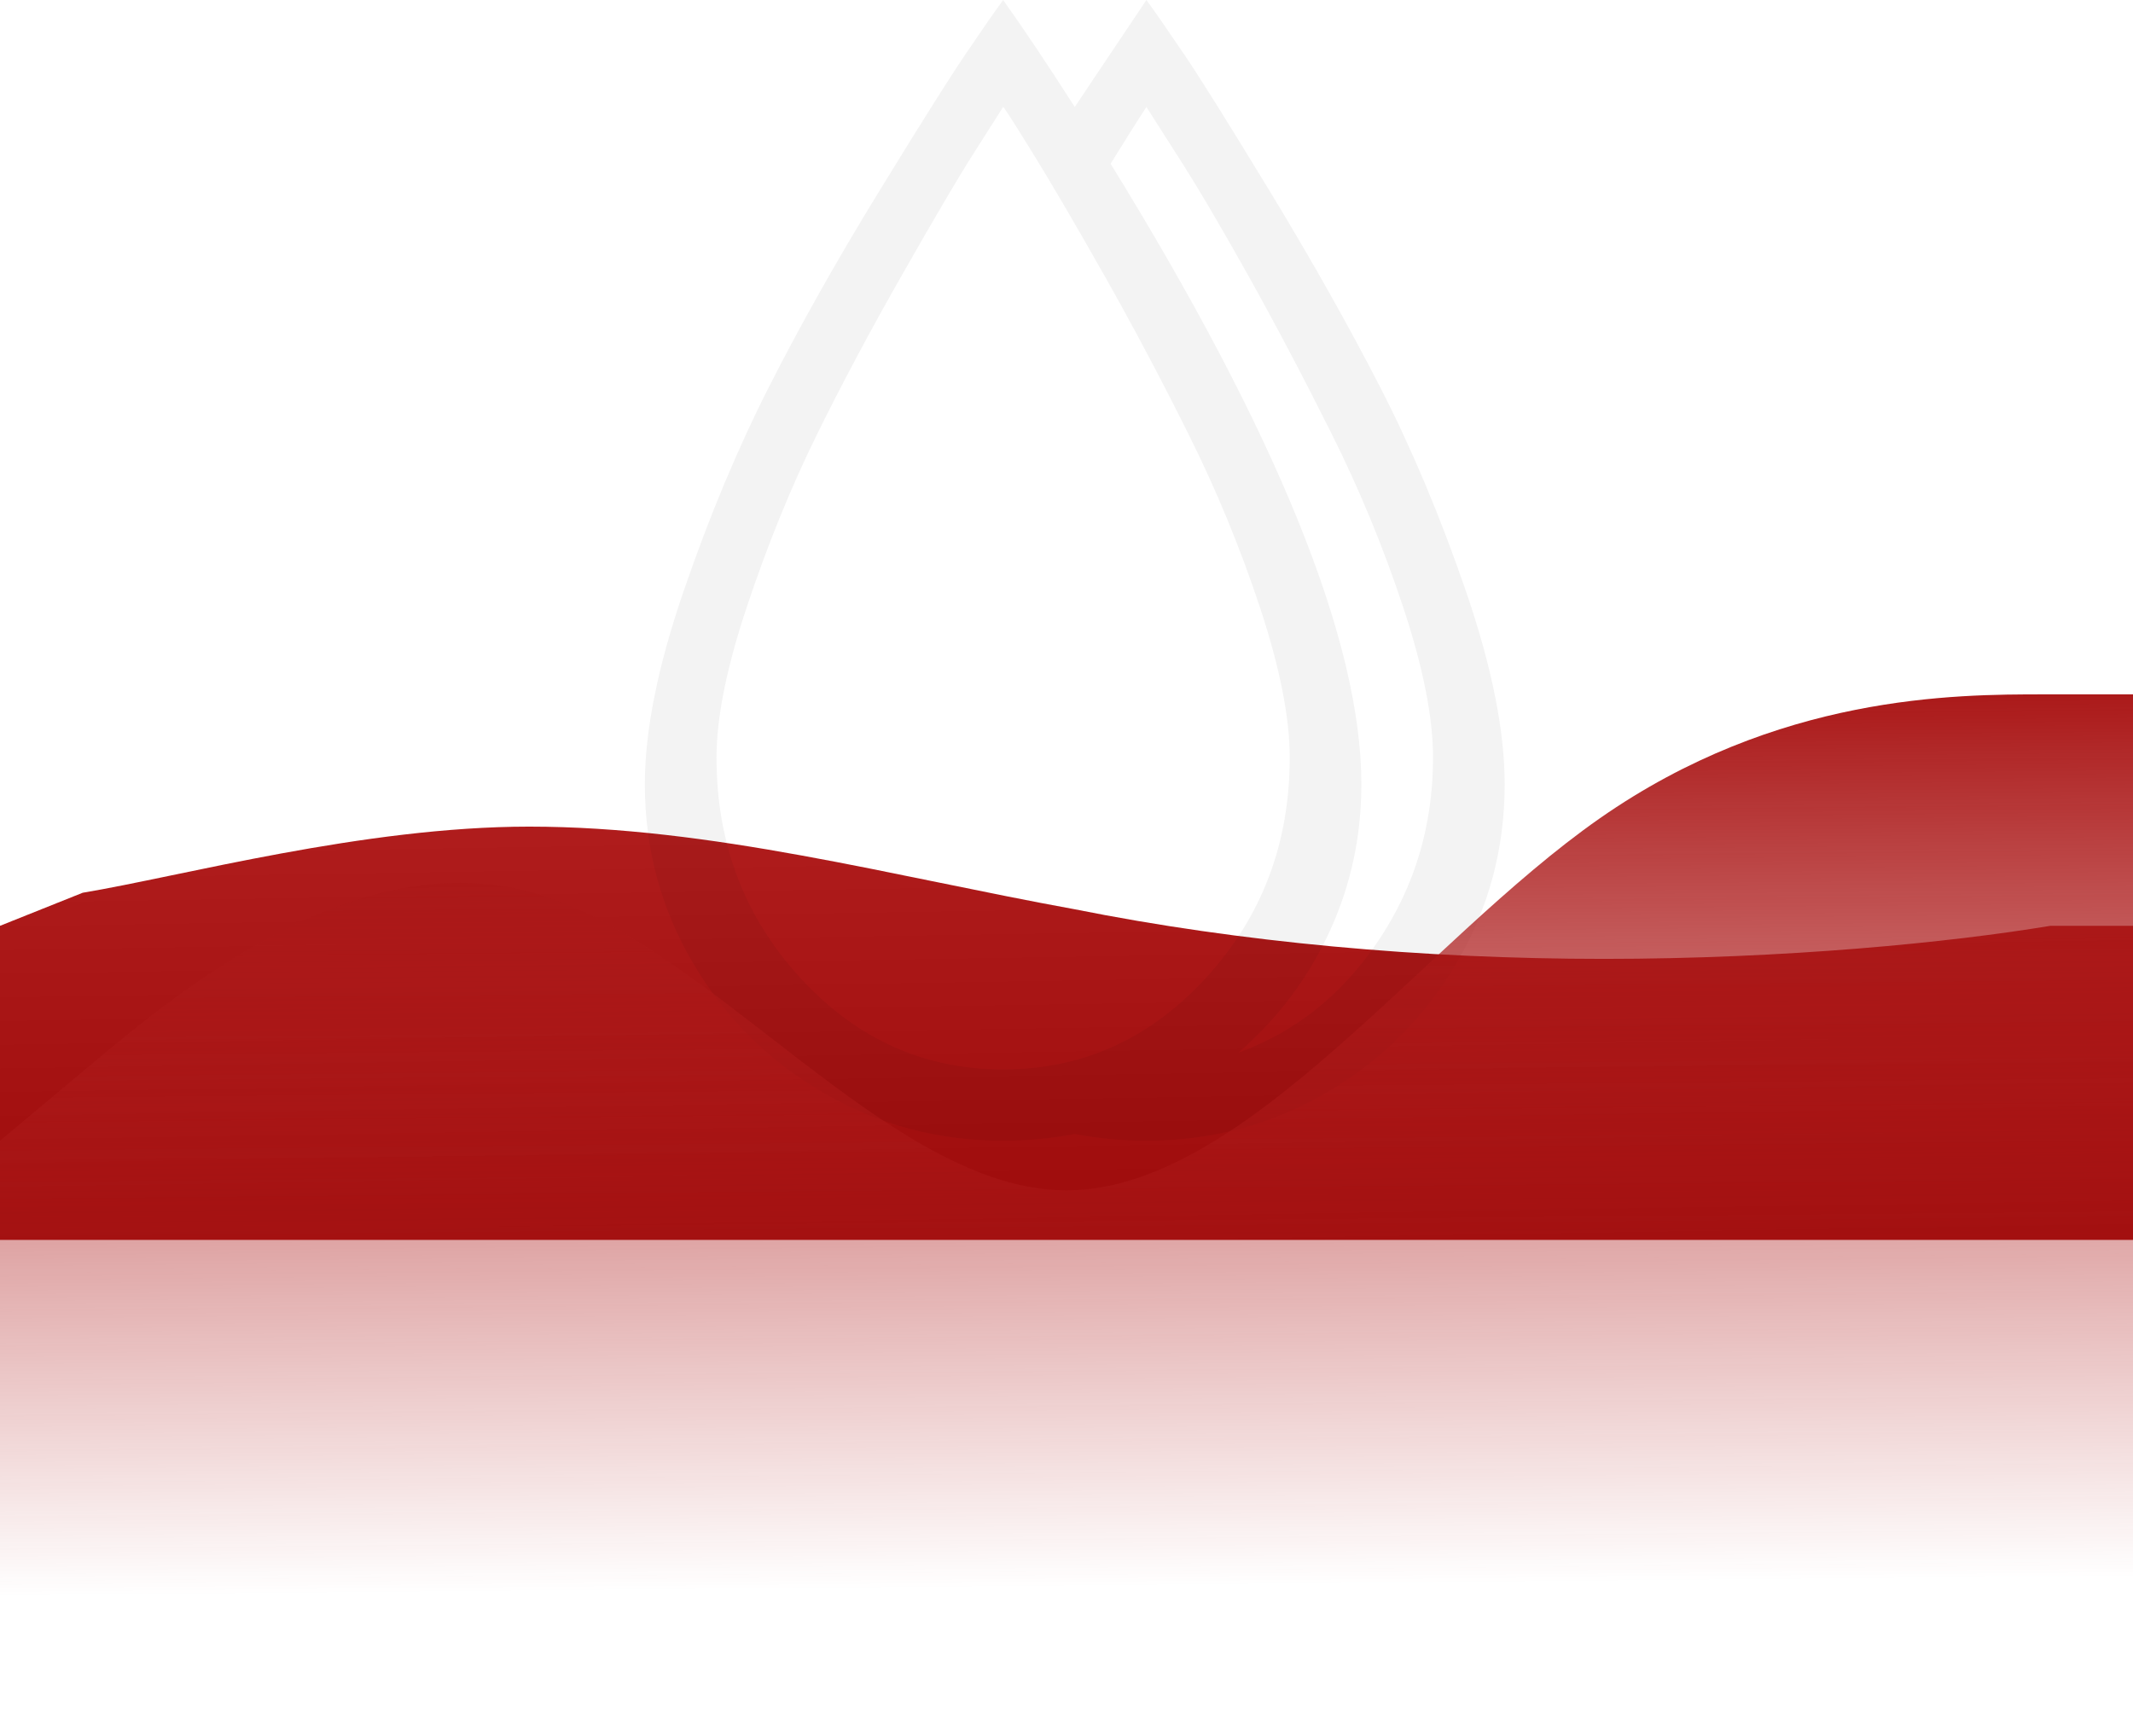 <svg width="129" height="105" viewBox="0 0 129 105" fill="none" xmlns="http://www.w3.org/2000/svg">
<path fill-rule="evenodd" clip-rule="evenodd" d="M0 56L5 54C11 53 22 50 32 50C43 50 54 53 65 55C75 57 86 58 97 58C108 58 118 57 124 56H129V75H124C118 75 108 75 97 75C86 75 75 75 65 75C54 75 43 75 32 75C22 75 11 75 5 75H0V56Z" fill="url(#paint0_linear)"/>
<path d="M69.333 69C67.889 69 66.444 68.865 65 68.596C63.556 68.865 62.111 69 60.667 69C56.74 69 53.117 68.034 49.8 66.103C46.482 64.171 43.852 61.554 41.911 58.252C39.971 54.951 39 51.346 39 47.438C39 44.203 39.779 40.317 41.336 35.78C42.893 31.243 44.62 27.11 46.516 23.382C48.411 19.653 50.612 15.745 53.117 11.657C55.622 7.569 57.36 4.807 58.331 3.369C59.301 1.932 60.08 0.809 60.667 0C61.885 1.707 63.33 3.863 65 6.469L69.333 0C69.92 0.809 70.699 1.932 71.669 3.369C72.64 4.807 74.366 7.569 76.849 11.657C79.332 15.745 81.532 19.653 83.451 23.382C85.369 27.11 87.107 31.243 88.664 35.78C90.221 40.317 91 44.203 91 47.438C91 51.346 90.029 54.951 88.088 58.252C86.148 61.554 83.518 64.171 80.201 66.103C76.883 68.034 73.26 69 69.333 69ZM60.667 6.469C60.215 7.188 59.595 8.165 58.805 9.4C58.015 10.635 56.627 12.994 54.641 16.475C52.654 19.956 50.894 23.258 49.359 26.38C47.825 29.502 46.437 32.916 45.195 36.623C43.954 40.329 43.333 43.395 43.333 45.82C43.333 51.031 45.026 55.478 48.411 59.162C51.797 62.846 55.882 64.688 60.667 64.688C65.451 64.688 69.537 62.846 72.922 59.162C76.307 55.478 78 51.031 78 45.82C78 43.395 77.402 40.373 76.206 36.757C75.01 33.141 73.565 29.637 71.872 26.246C70.18 22.854 68.476 19.642 66.76 16.61C65.045 13.578 63.612 11.129 62.461 9.265C61.31 7.401 60.712 6.469 60.667 6.469ZM67.167 9.905C77.278 26.302 82.333 38.812 82.333 47.438C82.333 50.627 81.679 53.626 80.37 56.433C79.061 59.241 77.233 61.655 74.885 63.677C78.361 62.419 81.194 60.15 83.383 56.871C85.572 53.592 86.667 49.908 86.667 45.82C86.667 43.395 86.069 40.373 84.872 36.757C83.676 33.141 82.232 29.637 80.539 26.246C78.846 22.854 77.154 19.642 75.461 16.61C73.768 13.578 72.312 11.118 71.094 9.231L69.333 6.469C68.746 7.367 68.024 8.513 67.167 9.905Z" fill="black" fill-opacity="0.05"/>
<path fill-rule="evenodd" clip-rule="evenodd" d="M0 69L5.375 64.5C10.75 60 21.5 51 32.25 54C43 57 53.75 72 64.5 72C75.25 72 86 57 96.75 49.5C107.5 42 118.25 42 123.625 42H129V105H123.625C118.25 105 107.5 105 96.75 105C86 105 75.25 105 64.5 105C53.75 105 43 105 32.25 105C21.5 105 10.75 105 5.375 105H0V69Z" fill="url(#paint1_linear)"/>
<defs>
<linearGradient id="paint0_linear" x1="64.5" y1="50" x2="65" y2="81.5" gradientUnits="userSpaceOnUse">
<stop stop-color="#AF1C1C"/>
<stop offset="1" stop-color="#990606"/>
</linearGradient>
<linearGradient id="paint1_linear" x1="64.5" y1="42" x2="65" y2="96" gradientUnits="userSpaceOnUse">
<stop stop-color="#AA1717"/>
<stop offset="1" stop-color="#AF1C1C" stop-opacity="0"/>
</linearGradient>
</defs>
</svg>

